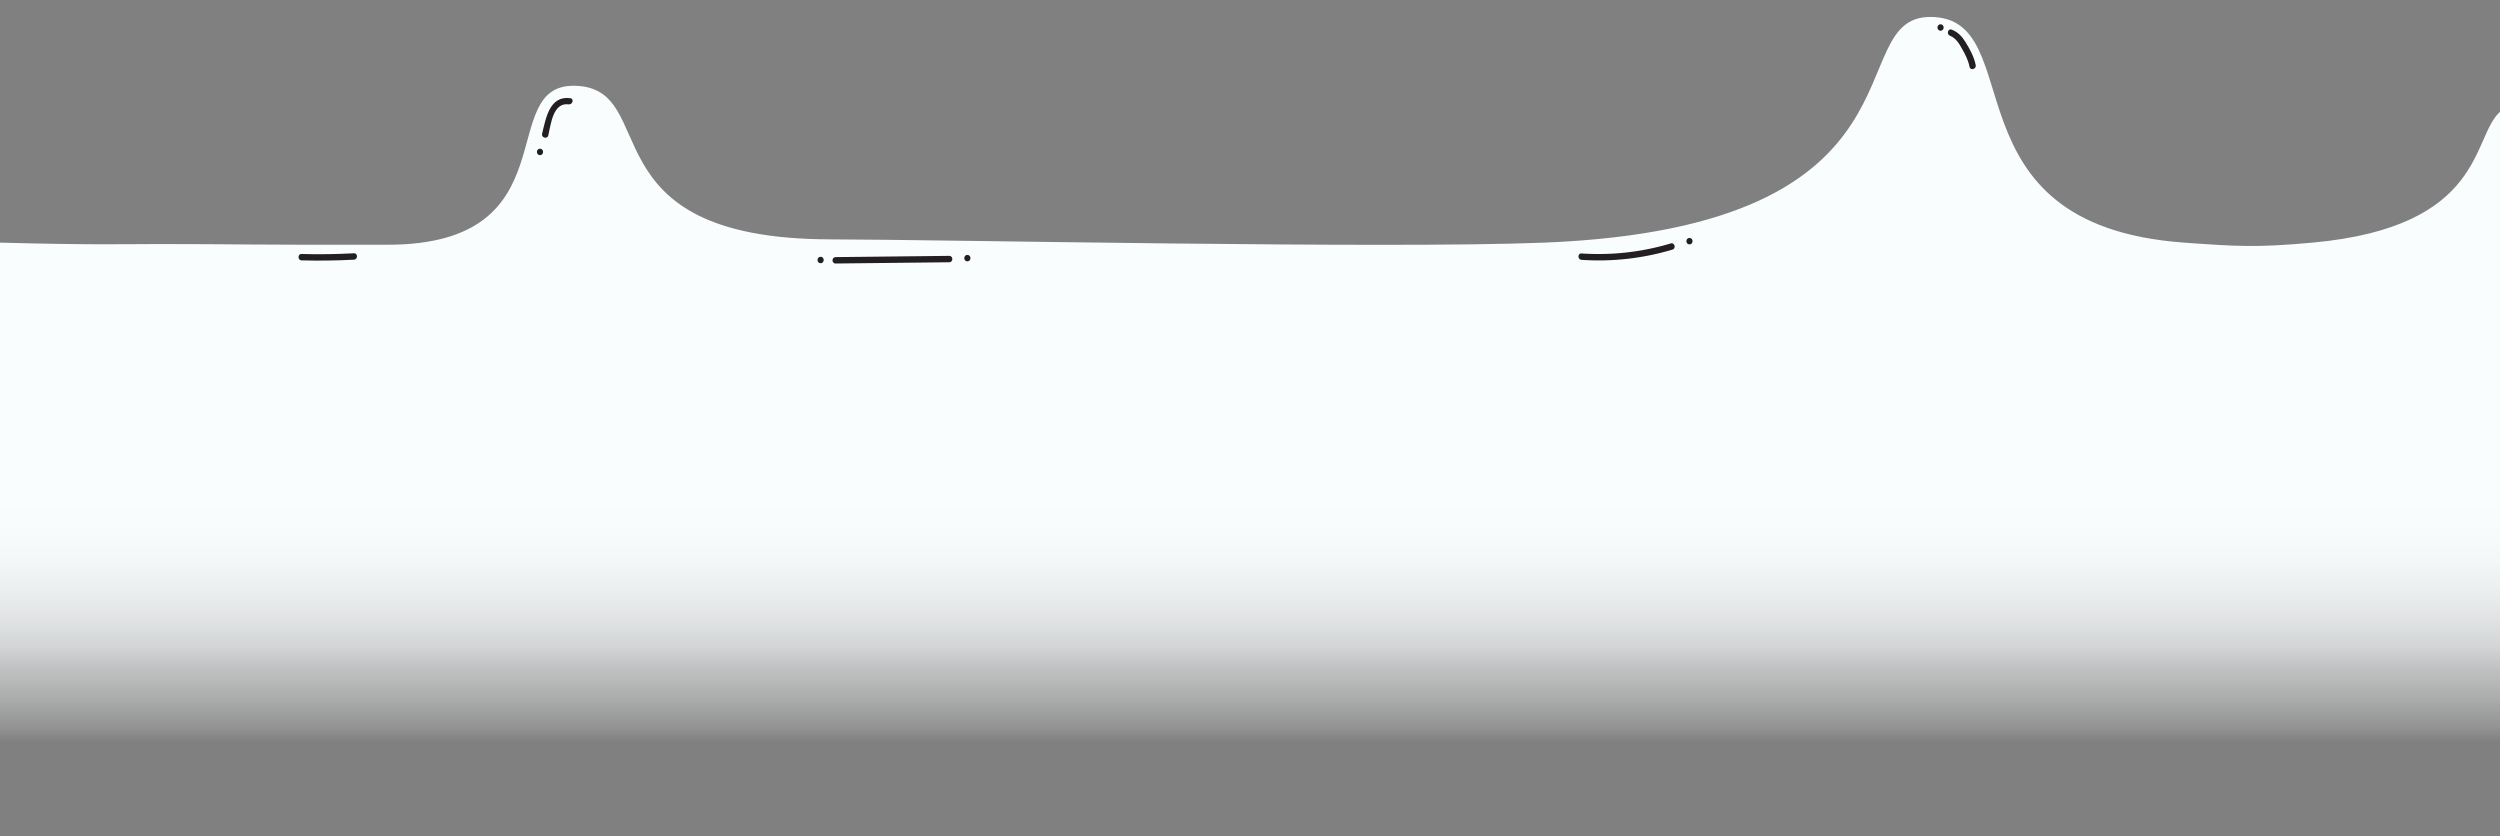 <svg id="Layer_1" data-name="Layer 1" xmlns="http://www.w3.org/2000/svg" xmlns:xlink="http://www.w3.org/1999/xlink" viewBox="0 0 2000 669.17"><rect x="0" y="0" width="2000" height="669.17" fill="#808080" stroke="none"/><defs><style>.cls-1{fill:url(#linear-gradient);}.cls-2{fill:#231f20;}</style><linearGradient id="linear-gradient" x1="1000" y1="495.56" x2="1000" y2="-84.62" gradientTransform="matrix(1, 0, 0, -1, 0, 509.12)" gradientUnits="userSpaceOnUse"><stop offset="0" stop-color="#fafdfe"/><stop offset="0.64" stop-color="#fafdfe"/><stop offset="0.7" stop-color="#fafdfe" stop-opacity="0.99"/><stop offset="0.75" stop-color="#fafdfe" stop-opacity="0.95"/><stop offset="0.79" stop-color="#fafdfe" stop-opacity="0.88"/><stop offset="0.83" stop-color="#fafdfe" stop-opacity="0.79"/><stop offset="0.87" stop-color="#fafdfe" stop-opacity="0.67"/><stop offset="0.9" stop-color="#fafdfe" stop-opacity="0.52"/><stop offset="0.94" stop-color="#fafdfe" stop-opacity="0.35"/><stop offset="0.98" stop-color="#fafdfe" stop-opacity="0.15"/><stop offset="1" stop-color="#fafdfe" stop-opacity="0"/></linearGradient></defs><title>slopes_small</title><g id="smiles"><path class="cls-1" d="M2000,593.74H0V194.11c74.35,2,102.54,1.13,126.71,1.13,64.12,0,71.29.77,183.84.55,147.31-.28,84.64-128.5,149.24-127.17,70.64,1.46,6.52,122.57,204.54,122.87,88.08.13,443.74,7.7,571,2.62C1552.4,181.47,1471.1,13.56,1544.27,13.56c81.3,0,8.21,166.69,203.25,180.56,41.77,3,57.55,4.09,102.36,0C1988.57,181.46,1977.1,109.86,2000,89.46Z"/><path class="cls-2" d="M456.25,78.56C439.5,76.25,436.62,95,433.68,107c-.78,3.2,4.15,4.56,4.94,1.36,2.06-8.38,3.58-26.62,16.27-24.87,3.22.44,4.61-4.49,1.36-4.94Z"/><path class="cls-2" d="M432,124.1c3.29,0,3.3-5.12,0-5.12S428.7,124.1,432,124.1Z"/><path class="cls-2" d="M1265.25,207.89a205.49,205.49,0,0,0,72.67-8.19c3.15-.95,1.81-5.89-1.36-4.94a201.1,201.1,0,0,1-71.31,8c-3.28-.22-3.27,4.89,0,5.11Z"/><path class="cls-2" d="M1351.58,195.5c3.29,0,3.29-5.12,0-5.12S1348.28,195.5,1351.58,195.5Z"/><path class="cls-2" d="M1552.45,24.56c3.29,0,3.3-5.12,0-5.12S1549.15,24.56,1552.45,24.56Z"/><path class="cls-2" d="M1560.05,28.63c4.67,1.82,7.26,6.25,9.59,10.41,2.59,4.61,5,9.21,6,14.44.63,3.23,5.56,1.86,4.93-1.36-1.28-6.52-4.53-12.56-8-18.19-2.8-4.58-6.11-8.26-11.19-10.23-3.07-1.2-4.4,3.75-1.36,4.93Z"/><path class="cls-2" d="M241.28,208.31q20.92.54,41.85-.57c3.27-.17,3.29-5.29,0-5.12q-20.92,1.13-41.85.57C238,203.11,238,208.19,241.28,208.31Z"/><path class="cls-2" d="M656.49,210.56c3.3,0,3.3-5.12,0-5.12S653.19,210.56,656.49,210.56Z"/><path class="cls-2" d="M668.48,210.81l90.91-1c3.29,0,3.3-5.15,0-5.12l-90.91,1C665.19,205.69,665.18,210.84,668.48,210.81Z"/><path class="cls-2" d="M773.9,209.07c3.3,0,3.3-5.12,0-5.12S770.6,209.07,773.9,209.07Z"/></g></svg>